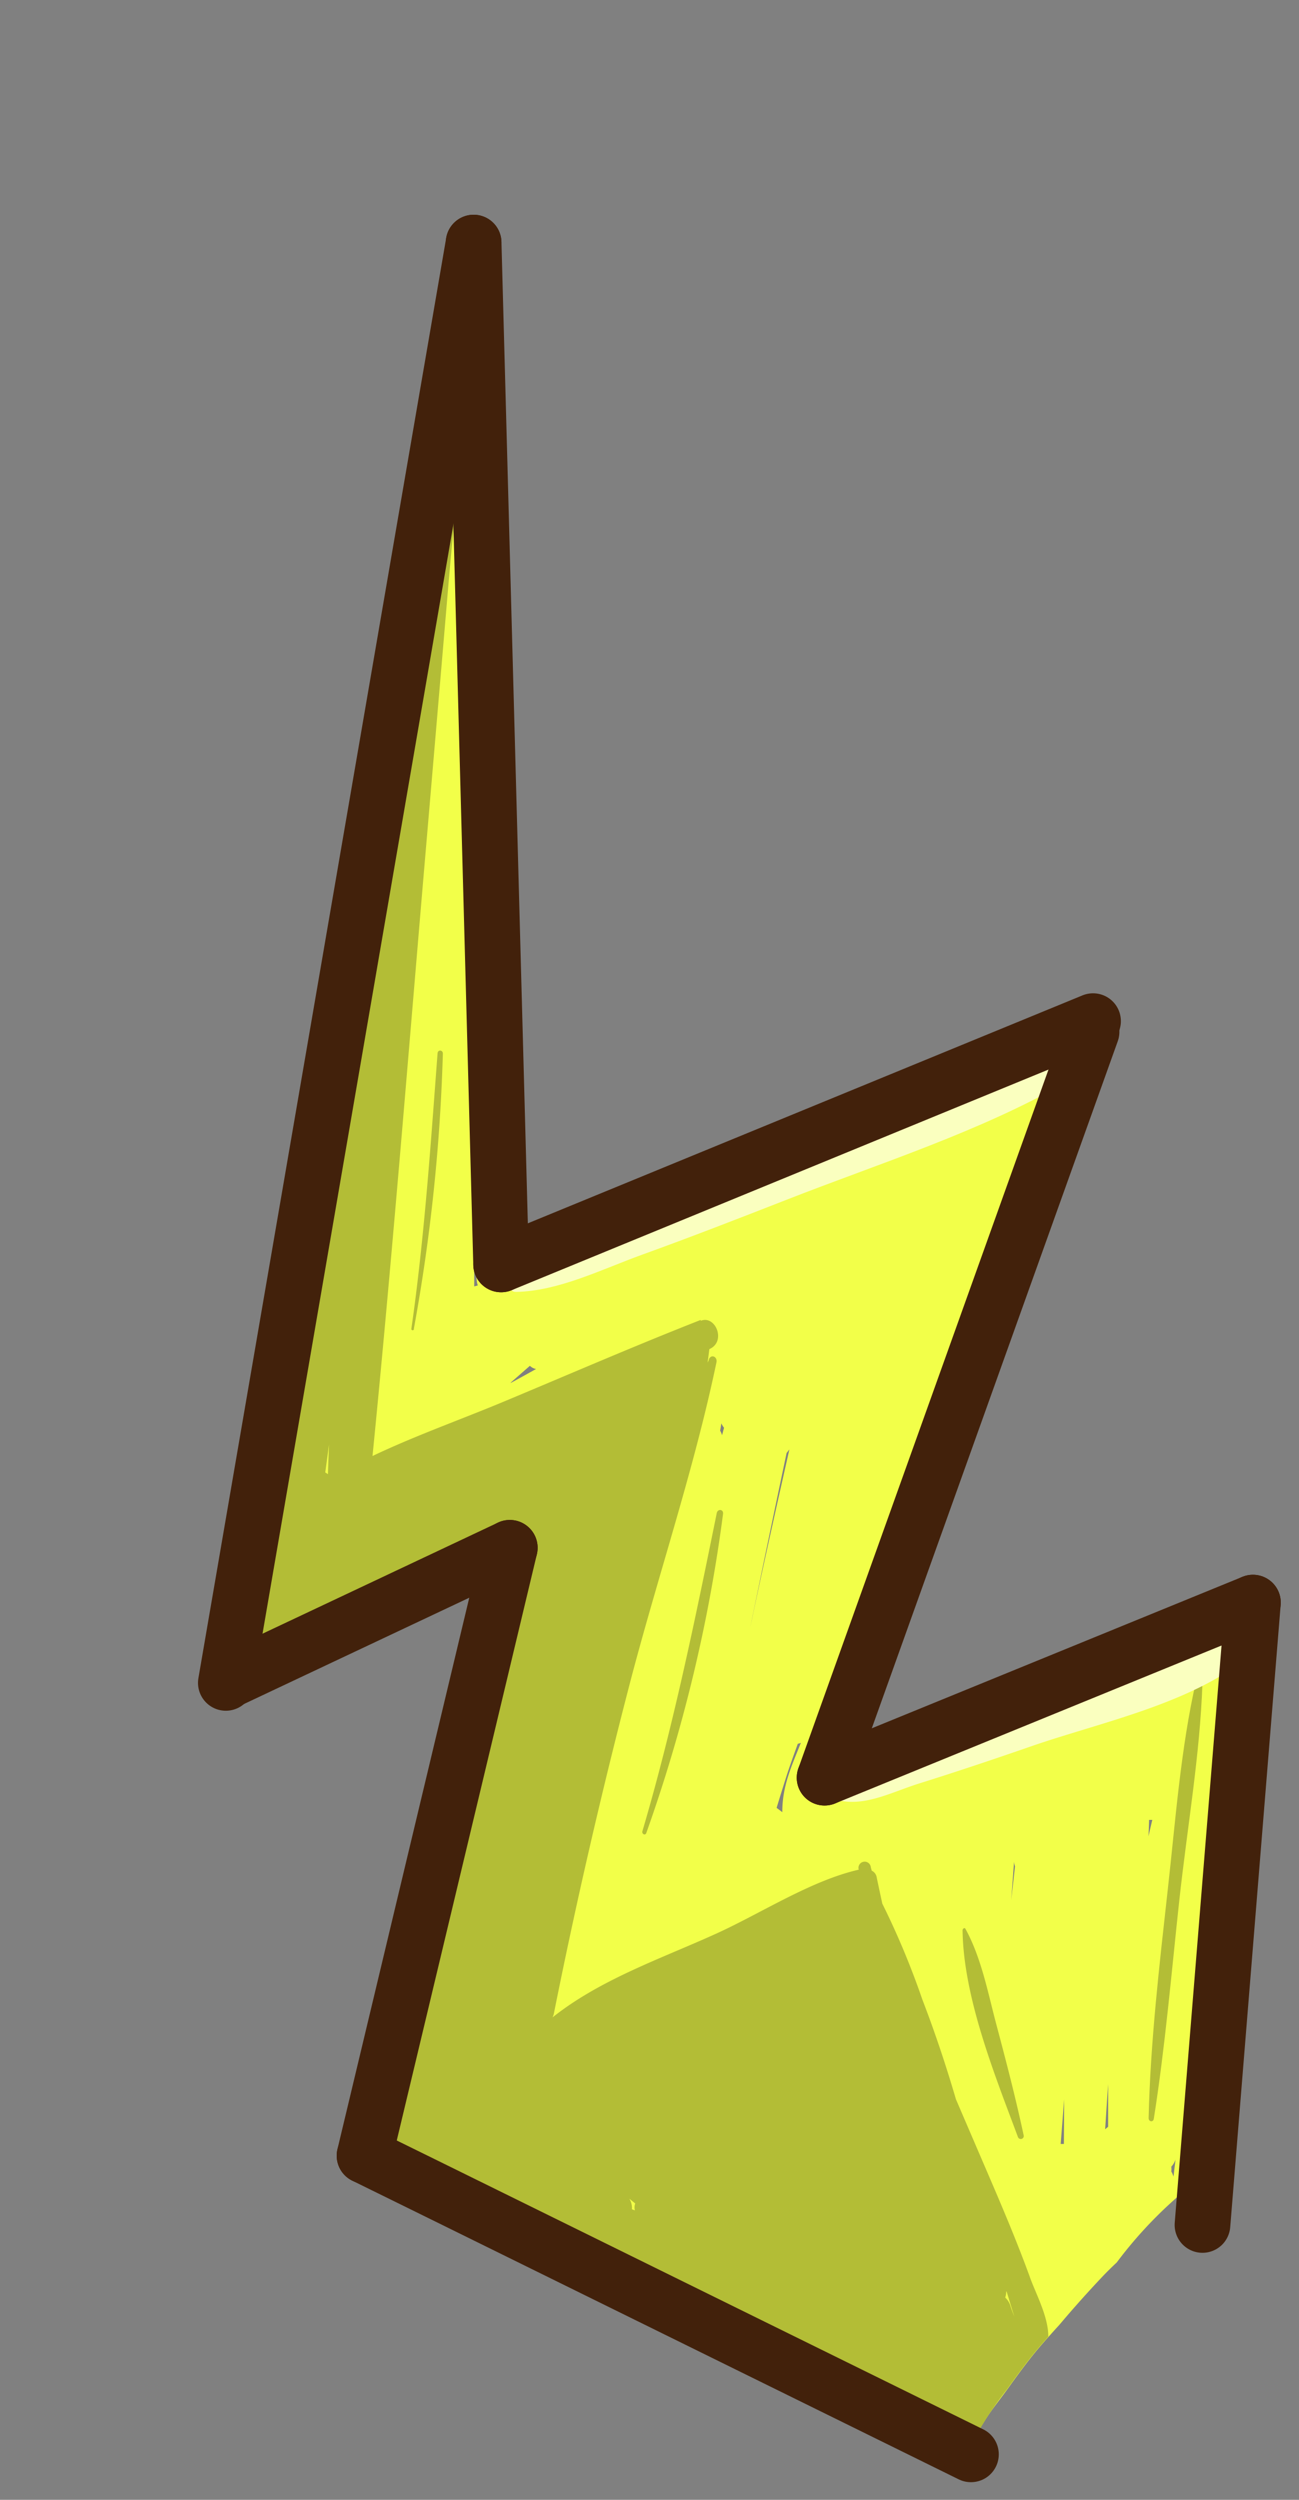 <svg xmlns="http://www.w3.org/2000/svg" viewBox="0 0 130 250"><rect x="0" y="0" width="130" height="250" fill="#808080" stroke="none"/><defs><style>.cls-1{isolation:isolate;}.cls-2{fill:#f2ff49;}.cls-3{fill:#b3bd36;}.cls-4{fill:#faffbf;}.cls-5,.cls-6{fill:none;}.cls-5{stroke:#42210b;stroke-linecap:round;stroke-linejoin:round;stroke-width:5.57px;}.cls-6{mix-blend-mode:multiply;}</style></defs><g class="cls-1"><g id="Layer_2" data-name="Layer 2"><g id="Variacion_C" data-name="Variacion C"><g id="AssetsC1"><g id="TailA1"><path class="cls-2" d="M125,162.45l0-.08.07-.11a1,1,0,0,0-.43-1.32c-2.72-.85-6.5,2.06-9,3.18q-6.57,3-13.22,5.76-6.25,2.61-12.56,5.06c-2.3.9-5,1.55-7.27,2.84.34-.86.66-1.76,1-2.68q2.05-5.19,4.07-10.41,3.86-10,7.55-20.08c2.45-6.72,4.87-13.46,7.19-20.24,2.15-6.26,4.74-12.63,6.16-19.18l.36-.2c1.3-.75.24-2.8-1-2.48-5.19,1.35-10.26,4-15.27,6.07s-10.1,4.19-15.16,6.27c-9.05,3.74-18.51,7-27.28,11.6.34-7.15-.27-14.51-.44-21.64q-.3-13.2-.51-26.39C49.07,70,49.05,61.5,49,53c0-8.12.46-16.35,0-24.45,0-.43-.57-.36-.63,0-.27,1.67-.5,3.35-.7,5a24.75,24.75,0,0,0-.93-6.23.42.42,0,0,0-.8,0,20.87,20.87,0,0,0-.57,3.45.91.91,0,0,0-.15.39c-3.19,22.15-6.18,44.35-9.56,66.47q-2.49,16.34-5.45,32.56c-1,5.2-2,10.38-2.81,15.61-.39,2.44-.74,4.9-1,7.37-.2,1.72,0,5.06-.51,7.09l-.1.07a1.69,1.69,0,0,0-.37,2.09l.22.42a1.35,1.35,0,0,0,2,.42,3.2,3.2,0,0,0,1.16-1.63.91.91,0,0,0,.62-.13l.21-.12a7.56,7.56,0,0,0-.6,1c-.18.33,0,.78.38.71,2.94-.58,5.38-2.71,8.08-4.08s5.59-2.54,8.39-3.79c2.47-1.1,6-2.38,8.6-4.37-1.13,2.93-1.72,6.33-2.52,9.19-1.66,6-3.27,12-4.91,18q-2.33,8.52-4.65,17l-2.31,8.53c-.36,1.35-1.58,8.87-2.39,9.21a1.19,1.19,0,0,0-.75,1.15v.35a1.51,1.51,0,0,0,1.13,1.43,1.8,1.8,0,0,0,2.39,1.76c4.42,2.92,9.5,4.8,14.19,7l15.7,7.28q7.47,3.45,14.94,6.87C89,240.46,93,242.94,97,244.3l1.37-1.93c.72-1.19,1.58-2.24,2.41-3.38,1.13-1.57,2.25-3.12,3.51-4.56.56-.64,1.13-1.28,1.71-1.91q2.1-2.49,4.38-4.9c.45-.47.91-.92,1.38-1.36a42.55,42.55,0,0,1,9-8.89c.93-8.32,1.7-16.67,2.48-25,.5-5.23.95-10.46,1.39-15.69C124.93,172.12,126,167,125,162.45ZM36.82,111.26c-.29,1.59-.5,3.2-.64,4.81a1.2,1.2,0,0,0-.18.26.21.21,0,0,1,0,.06l-.16-.07q.59-3.45,1.14-6.89C36.89,110,36.84,110.65,36.82,111.26Zm10.92,17a1.38,1.38,0,0,0,.08.29l-.36.1q0-2-.06-4C47.49,125.84,47.6,127.06,47.74,128.27Zm-1.07-48.4c0,2.31.06,4.61.09,6.91q-.1-3-.22-5.91c0-1,0-1.94-.07-2.94C46.54,78.58,46.59,79.23,46.67,79.87Zm-8.22,20c-.16,1.53-.35,3.09-.55,4.67a1.25,1.25,0,0,0-.23.23c.08-.53.17-1.07.26-1.61l.57-3.8C38.48,99.58,38.46,99.75,38.45,99.92Zm11,50.42c-2,1.06-4,1.95-6,2.84l2.19-1.35.27-.09,5.54-2.65A19.08,19.08,0,0,1,49.47,150.34Zm1.65-12,1.93-1.69a1.2,1.2,0,0,0,.62.32C52.81,137.37,52,137.83,51.12,138.3ZM65.69,212l-.36-.15,2.55-2Zm6.57-68.47a1.79,1.79,0,0,0-.19-.45l.12-.73a2.72,2.72,0,0,0,.27.44Zm2.66,20h0q1.88-9.12,3.8-18.22l.28-.36c-1.22,5.41-2.44,10.82-3.59,16.25C75.25,162,75.08,162.73,74.92,163.51Zm4.51,53.56-.34,0L80,215C79.79,215.65,79.6,216.36,79.43,217.07Zm-1.14-35.86c-.18-.14-.37-.29-.57-.43.34-1.12.68-2.21,1-3.21s.74-2.14,1.12-3.2a1.24,1.24,0,0,0,.31-.1C79.23,176.6,78.29,178.58,78.29,181.21ZM97,240.43l-.45-.22a1.68,1.68,0,0,0,.71-.87h0l.09.34C97.25,239.93,97.13,240.18,97,240.43Zm4.2-50.41.27-3.63a3.23,3.23,0,0,0,0-.44h0a2.05,2.05,0,0,0,.11.7Zm5.27,24.39-.32,0c.12-1.49.23-3,.35-4.46Zm4.13-1.47c.1-1.5.19-3,.3-4.51,0,1.42,0,2.84,0,4.26Zm4.34-29.24L115,182l.32,0C115.18,182.57,115.05,183.13,114.93,183.7Zm2.5,34s0-.1-.05-.16a1.4,1.4,0,0,0-.17-.37,2,2,0,0,0,0-.49,1.89,1.89,0,0,0,.42-.71ZM119.75,166a2.59,2.59,0,0,0-.25.65l0,.17a1.4,1.4,0,0,0-1.91.45l-.08.11a6.07,6.07,0,0,0-.79-.34c.87-.37,2-.74,3.1-1.17A.93.93,0,0,1,119.75,166Zm3-.3a1.66,1.66,0,0,0-.78-.77,10.23,10.23,0,0,0,1.12-.65C122.93,164.78,122.82,165.25,122.72,165.73Z"/><path class="cls-3" d="M100.74,239c1.13-1.57,2.25-3.12,3.51-4.56l.66-.75,0-.06c0-1.94-1.23-4.22-1.79-5.76-1.56-4.31-3.4-8.5-5.2-12.69l-2.25-5.23c-1-3.41-2.11-6.73-3.37-10a80.13,80.13,0,0,0-4-9.57c-.19-.87-.38-1.75-.56-2.62a.89.89,0,0,0-.5-.68l-.09-.34a.62.62,0,1,0-1.21.24c-4.74,1.08-9.67,4.29-14.14,6.34-5.45,2.49-11.65,4.57-16.5,8.43a1.88,1.88,0,0,0,.13-.38c2.2-11,4.74-22,7.54-32.78s6.44-21.41,8.73-32.34c.12-.57-.52-.86-.75-.32,0,.11-.09.23-.14.34.07-.45.12-.9.18-1.35h0c1.73-.75.61-3.44-.86-2.83V132c-6.58,2.58-13.1,5.41-19.64,8.14-4.3,1.8-8.88,3.41-13.21,5.47,1.92-19.34,3.47-38.74,5.12-58.12q1.26-14.7,2.51-29.4c.79-9.36,2.22-19.06,1.73-28.47a.16.16,0,0,0-.32-.05c-.06.26-.1.52-.16.78,0-.8.12-1.59.15-2.39s-1-1-1.15-.26c-2.81,11.5-4,23.77-5.83,35.53S35.64,87,33.77,98.82q-2.72,17.3-5.54,34.58c-1.88,11.44-4.57,23.11-5.46,34.71a1.54,1.54,0,0,0-.17.19c-.55.65.1,1.91.85,1.36.22-.16.45-.3.68-.46a.8.8,0,0,0,.19-.13c4.77-3.27,9.93-5.38,15-8,3.39-1.76,8-3.65,11.68-6.28C48.1,164.06,46.25,174,44,183.46c-2,8.28-4.7,16.8-6.38,25.32a12.34,12.34,0,0,0-.74,2.84,1.83,1.83,0,0,0,.08.82c-.16,1.05-.32,2.09-.44,3.14a.69.69,0,0,0,1,.77c8.46,6,18.08,10.27,27.31,14.38q7.09,3.15,14.33,5.9c2.53,1,5.08,1.89,7.64,2.78,2.37.82,6.71,1.52,8.39,3.6a.6.6,0,0,0,.2.14c-.11.49.24,1,.72.89a4.82,4.82,0,0,0,1.86-.94A32.79,32.79,0,0,1,100.74,239Zm0-9.83c.21.66.49,1.65.78,2.52a12.19,12.19,0,0,1-.42-1.15,1.87,1.87,0,0,0-.5-.77A2,2,0,0,0,100.7,229.16ZM43.18,53.74,43.45,52c-.11,1.33-.22,2.66-.34,4C43.15,55.24,43.16,54.49,43.18,53.74Zm-1,12.13q-.39,4.3-.8,8.61v-.09c0-.22-.21-.37-.36-.31C41.43,71.36,41.84,68.62,42.19,65.87Zm-9.37,81.55-.26-.17c.13-.93.25-1.86.38-2.79C32.89,145.45,32.85,146.44,32.82,147.42Zm30.72,73.63h0l-.29-.11a1.75,1.75,0,0,0-.26-1.06l.59.48A1.16,1.16,0,0,0,63.54,221.05Zm8.7,10.09.41.11a2,2,0,0,0,.24,0,28.82,28.82,0,0,0,4.37,1.65q.33.25.69.48C76,232.67,74.13,231.92,72.24,231.14Z"/><path class="cls-3" d="M71.73,151.32c-2.17,10.68-4.37,21.41-7.44,31.81-.08.29.29.47.39.18a154.42,154.42,0,0,0,7.68-31.91C72.42,150.92,71.82,150.87,71.73,151.32Z"/><path class="cls-3" d="M43.79,105.34c-.69,9.14-1.32,18.47-2.62,27.53a.13.13,0,1,0,.25,0,180.75,180.75,0,0,0,2.9-27.5C44.33,105,43.82,104.94,43.79,105.34Z"/><path class="cls-3" d="M102.44,213.52c-.8-3.74-1.76-7.42-2.74-11.1-.85-3.22-1.5-6.65-3.08-9.52-.09-.18-.29,0-.29.14.09,6.74,3.24,14.5,5.54,20.67A.3.3,0,0,0,102.44,213.52Z"/><path class="cls-3" d="M119.7,168.11c-1.55,6.8-2.06,14-2.84,20.92-.84,7.56-1.73,15.17-1.91,22.79,0,.38.46.45.52.07,1.14-7.22,1.76-14.55,2.55-21.83s2.07-14.51,2.32-21.77C120.36,167.89,119.8,167.67,119.7,168.11Z"/><path class="cls-4" d="M105.69,105.37c-9.46,2.87-18.69,7.69-28,11.34-4.54,1.79-9.09,3.52-13.64,5.26-4.2,1.61-9.08,2.67-12.77,5.51-.61.47-.5,1.73.36,1.72,4.27-.08,8.6-2.27,12.64-3.73,4.85-1.75,9.66-3.62,14.47-5.5,9.3-3.64,19.32-6.78,28.11-11.83C108.35,107.3,107.1,105,105.69,105.37Z"/><path class="cls-4" d="M123.36,164c-7,.81-14.42,5-21.2,7.43q-5.59,2-11.22,3.84c-2.85,1-5.94,1.2-7.93,3.83a.52.52,0,0,0,.19.72c2.92,1.12,5.83-.53,8.72-1.44,3.77-1.18,7.53-2.44,11.28-3.74,6.65-2.3,14.9-4,20.79-8.23C124.9,165.77,124.53,163.88,123.36,164Z"/><line class="cls-5" x1="120.34" y1="222.51" x2="125.39" y2="160.27"/><line class="cls-5" x1="82.52" y1="177.78" x2="125.39" y2="160.27"/><line class="cls-5" x1="109.24" y1="103.19" x2="82.52" y2="177.78"/><line class="cls-5" x1="50.15" y1="126.45" x2="109.39" y2="102.12"/><line class="cls-5" x1="47.4" y1="24.26" x2="50.15" y2="126.45"/><line class="cls-5" x1="22.6" y1="168.3" x2="47.4" y2="24.26"/><line class="cls-5" x1="51.02" y1="154.79" x2="22.77" y2="168.11"/><line class="cls-5" x1="36.48" y1="215.58" x2="51.02" y2="154.79"/><path class="cls-5" d="M97.17,245.45,74.94,234.51,43.56,219.06l-7.08-3.48"/></g></g></g><g id="PixelsASSETS"><g id="Cola"><rect class="cls-6" width="130" height="250"/></g></g></g></g></svg>